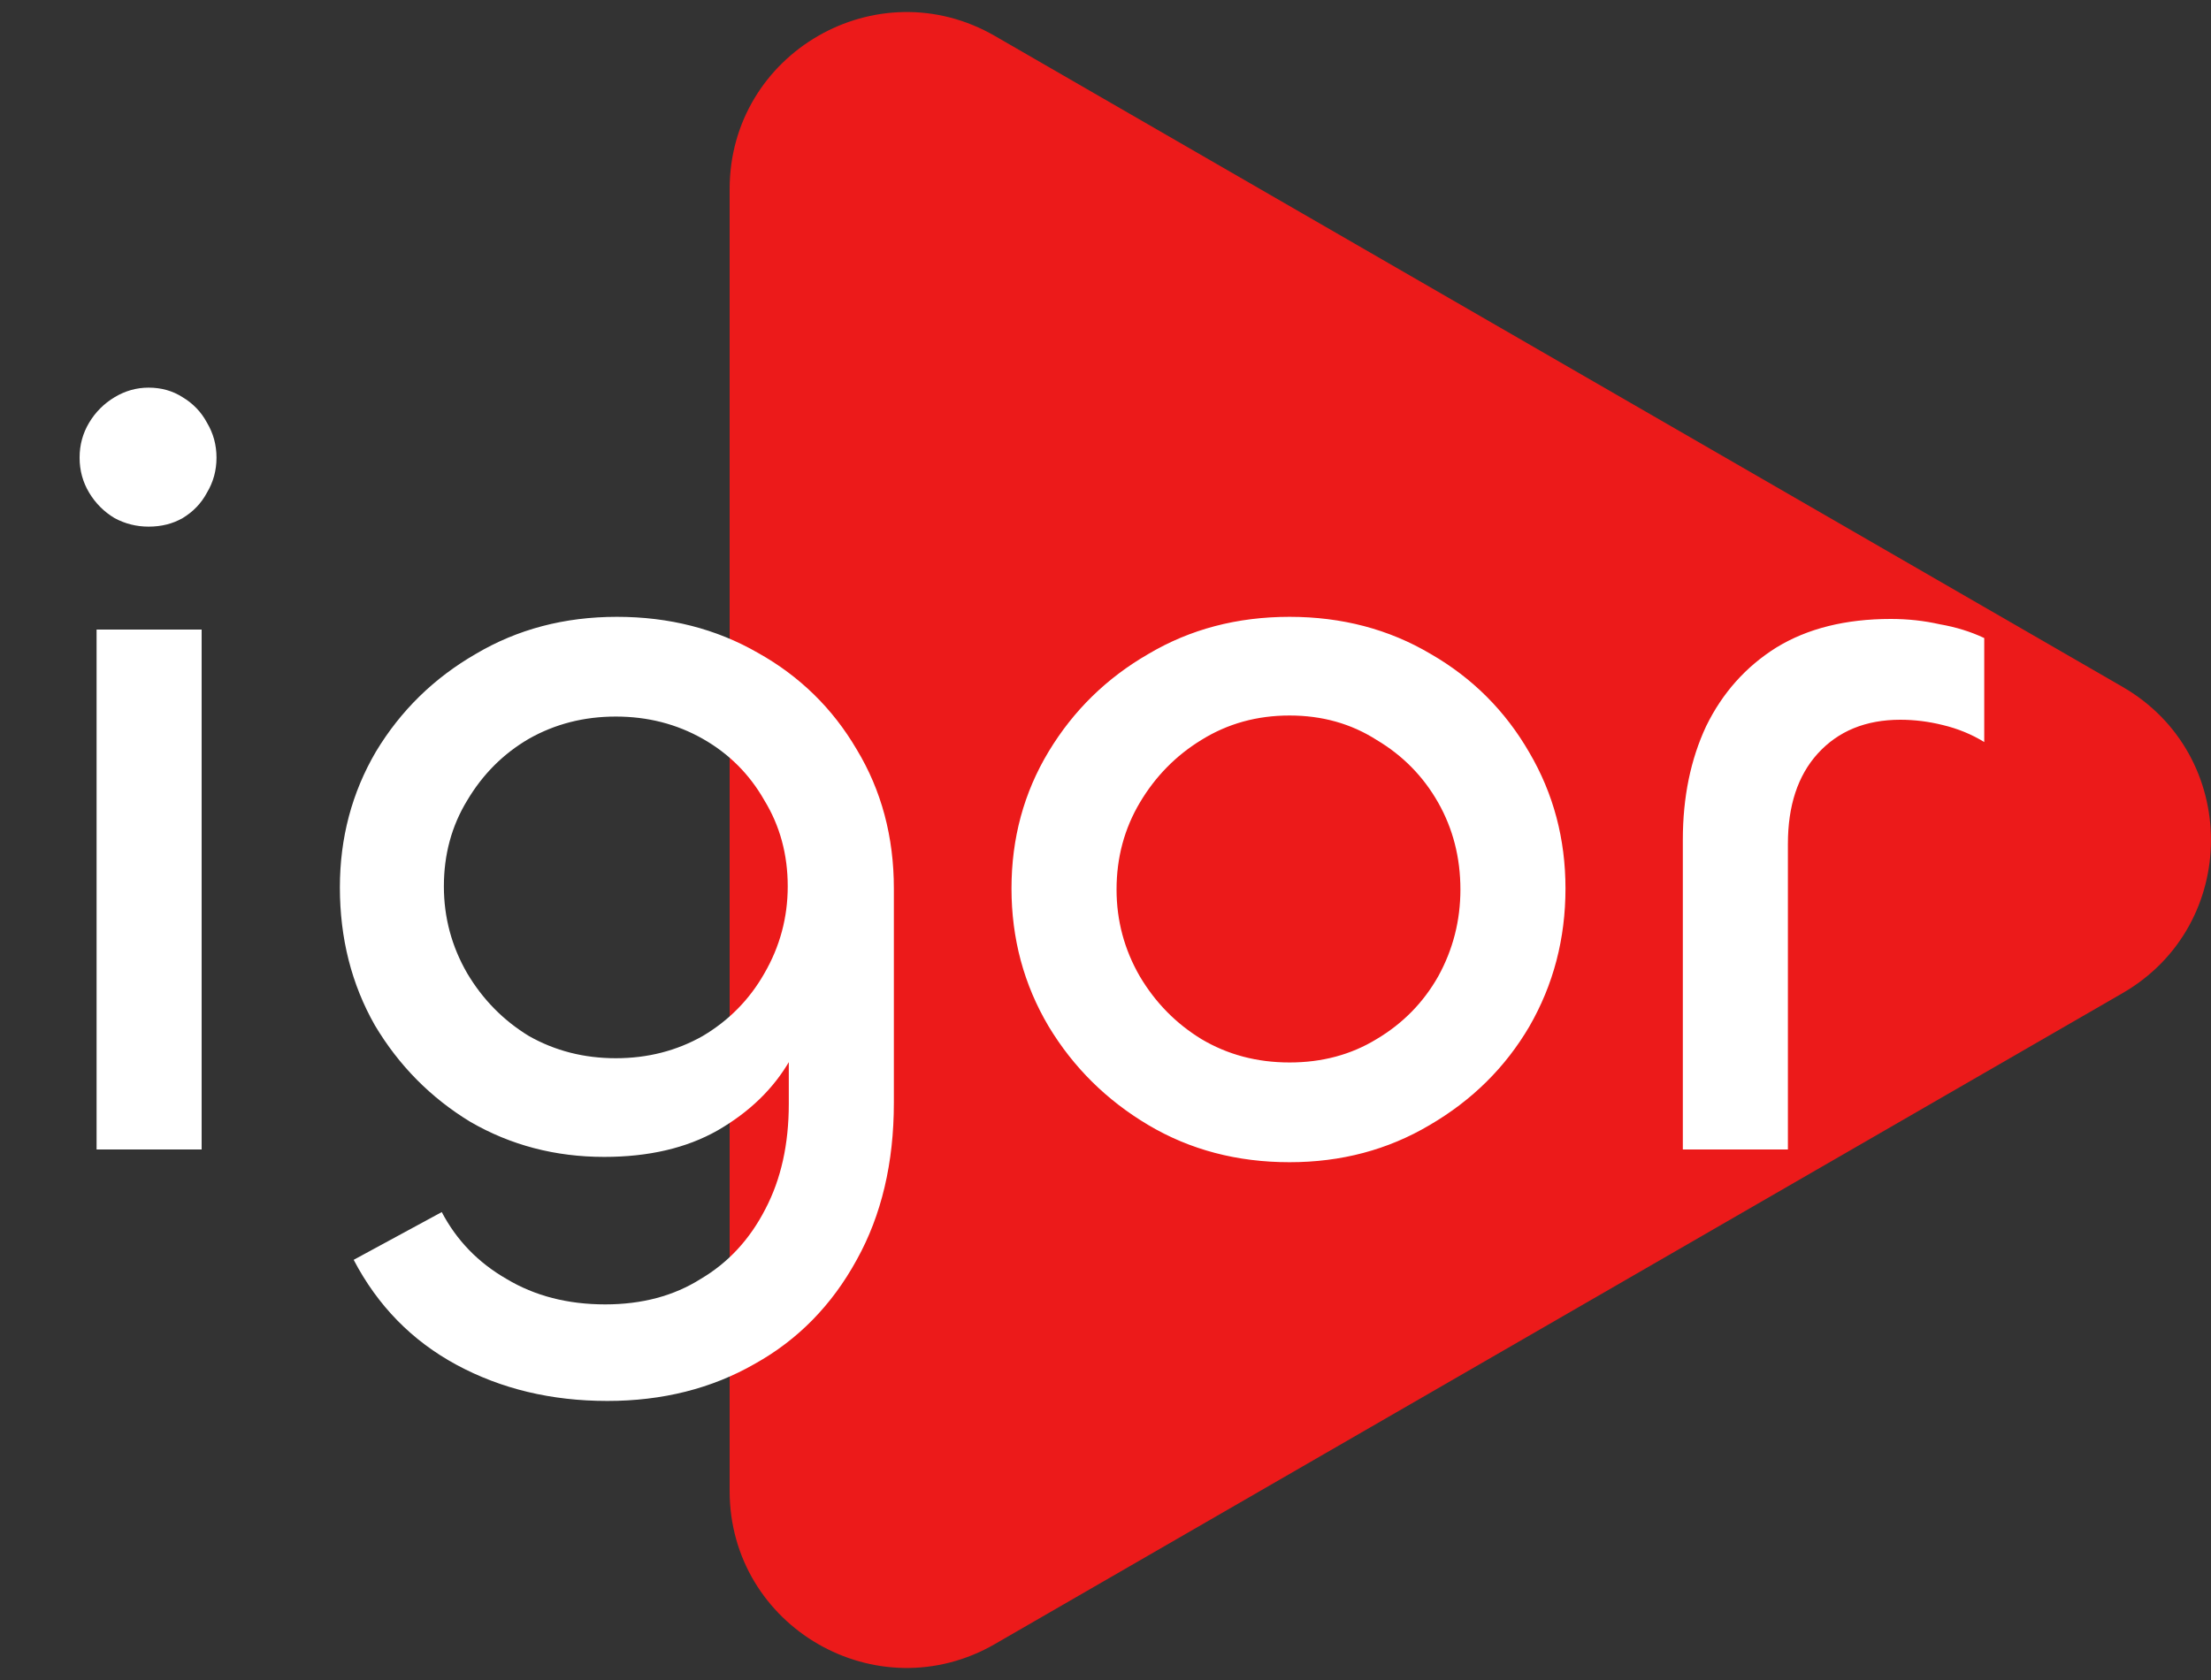 <svg width="25" height="19" viewBox="0 0 25 19" fill="none" xmlns="http://www.w3.org/2000/svg">
<rect x="0" y="0" width="25" height="19" fill="#333333" stroke="none"/>
<path d="M24 7.768C25.333 8.538 25.333 10.462 24 11.232L11.25 18.593C9.917 19.363 8.25 18.401 8.25 16.861L8.25 2.139C8.25 0.599 9.917 -0.363 11.25 0.407L24 7.768Z" fill="#ec1a1a"/>
<path d="M1.092 7.12H2.28V13H1.092V7.12ZM1.68 5.956C1.544 5.956 1.416 5.924 1.296 5.86C1.176 5.788 1.08 5.692 1.008 5.572C0.936 5.452 0.9 5.32 0.9 5.176C0.9 5.032 0.936 4.9 1.008 4.78C1.08 4.66 1.176 4.564 1.296 4.492C1.416 4.42 1.544 4.384 1.68 4.384C1.824 4.384 1.952 4.42 2.064 4.492C2.184 4.564 2.276 4.66 2.34 4.78C2.412 4.9 2.448 5.032 2.448 5.176C2.448 5.32 2.412 5.452 2.34 5.572C2.276 5.692 2.184 5.788 2.064 5.86C1.952 5.924 1.824 5.956 1.68 5.956ZM6.867 15.844C6.235 15.844 5.667 15.708 5.163 15.436C4.659 15.164 4.271 14.768 3.999 14.248L4.995 13.708C5.163 14.028 5.407 14.28 5.727 14.464C6.047 14.656 6.419 14.752 6.843 14.752C7.259 14.752 7.619 14.656 7.923 14.464C8.235 14.28 8.479 14.016 8.655 13.672C8.831 13.336 8.919 12.94 8.919 12.484V11.248L9.219 10.972C9.219 11.324 9.123 11.664 8.931 11.992C8.747 12.312 8.475 12.576 8.115 12.784C7.763 12.984 7.335 13.084 6.831 13.084C6.279 13.084 5.775 12.952 5.319 12.688C4.871 12.416 4.511 12.052 4.239 11.596C3.975 11.132 3.843 10.612 3.843 10.036C3.843 9.476 3.979 8.964 4.251 8.5C4.531 8.036 4.907 7.668 5.379 7.396C5.851 7.116 6.383 6.976 6.975 6.976C7.567 6.976 8.099 7.112 8.571 7.384C9.043 7.648 9.415 8.012 9.687 8.476C9.967 8.94 10.107 9.464 10.107 10.048V12.472C10.107 13.152 9.967 13.744 9.687 14.248C9.407 14.76 9.023 15.152 8.535 15.424C8.047 15.704 7.491 15.844 6.867 15.844ZM6.963 11.968C7.323 11.968 7.651 11.884 7.947 11.716C8.243 11.54 8.475 11.304 8.643 11.008C8.819 10.704 8.907 10.376 8.907 10.024C8.907 9.664 8.819 9.34 8.643 9.052C8.475 8.756 8.243 8.524 7.947 8.356C7.651 8.188 7.323 8.104 6.963 8.104C6.603 8.104 6.275 8.188 5.979 8.356C5.691 8.524 5.459 8.756 5.283 9.052C5.107 9.34 5.019 9.664 5.019 10.024C5.019 10.376 5.107 10.704 5.283 11.008C5.459 11.304 5.691 11.54 5.979 11.716C6.275 11.884 6.603 11.968 6.963 11.968ZM14.581 13.144C13.989 13.144 13.457 13.004 12.985 12.724C12.513 12.444 12.137 12.072 11.857 11.608C11.577 11.136 11.437 10.616 11.437 10.048C11.437 9.48 11.577 8.964 11.857 8.5C12.137 8.036 12.513 7.668 12.985 7.396C13.457 7.116 13.989 6.976 14.581 6.976C15.173 6.976 15.705 7.116 16.177 7.396C16.649 7.668 17.021 8.04 17.293 8.512C17.565 8.976 17.701 9.488 17.701 10.048C17.701 10.616 17.565 11.136 17.293 11.608C17.021 12.072 16.645 12.444 16.165 12.724C15.693 13.004 15.165 13.144 14.581 13.144ZM14.581 12.016C14.949 12.016 15.277 11.928 15.565 11.752C15.861 11.576 16.093 11.34 16.261 11.044C16.429 10.74 16.513 10.412 16.513 10.06C16.513 9.7 16.429 9.372 16.261 9.076C16.093 8.78 15.861 8.544 15.565 8.368C15.277 8.184 14.949 8.092 14.581 8.092C14.213 8.092 13.881 8.184 13.585 8.368C13.297 8.544 13.065 8.78 12.889 9.076C12.713 9.372 12.625 9.7 12.625 10.06C12.625 10.412 12.713 10.74 12.889 11.044C13.065 11.34 13.297 11.576 13.585 11.752C13.881 11.928 14.213 12.016 14.581 12.016ZM20.216 13H19.028V9.496C19.028 9.016 19.116 8.588 19.292 8.212C19.476 7.836 19.74 7.54 20.084 7.324C20.436 7.108 20.868 7 21.38 7C21.572 7 21.756 7.02 21.932 7.06C22.116 7.092 22.284 7.144 22.436 7.216V8.392C22.292 8.304 22.136 8.24 21.968 8.2C21.808 8.16 21.648 8.14 21.488 8.14C21.096 8.14 20.784 8.268 20.552 8.524C20.328 8.772 20.216 9.112 20.216 9.544V13Z" fill="white"/>
</svg>